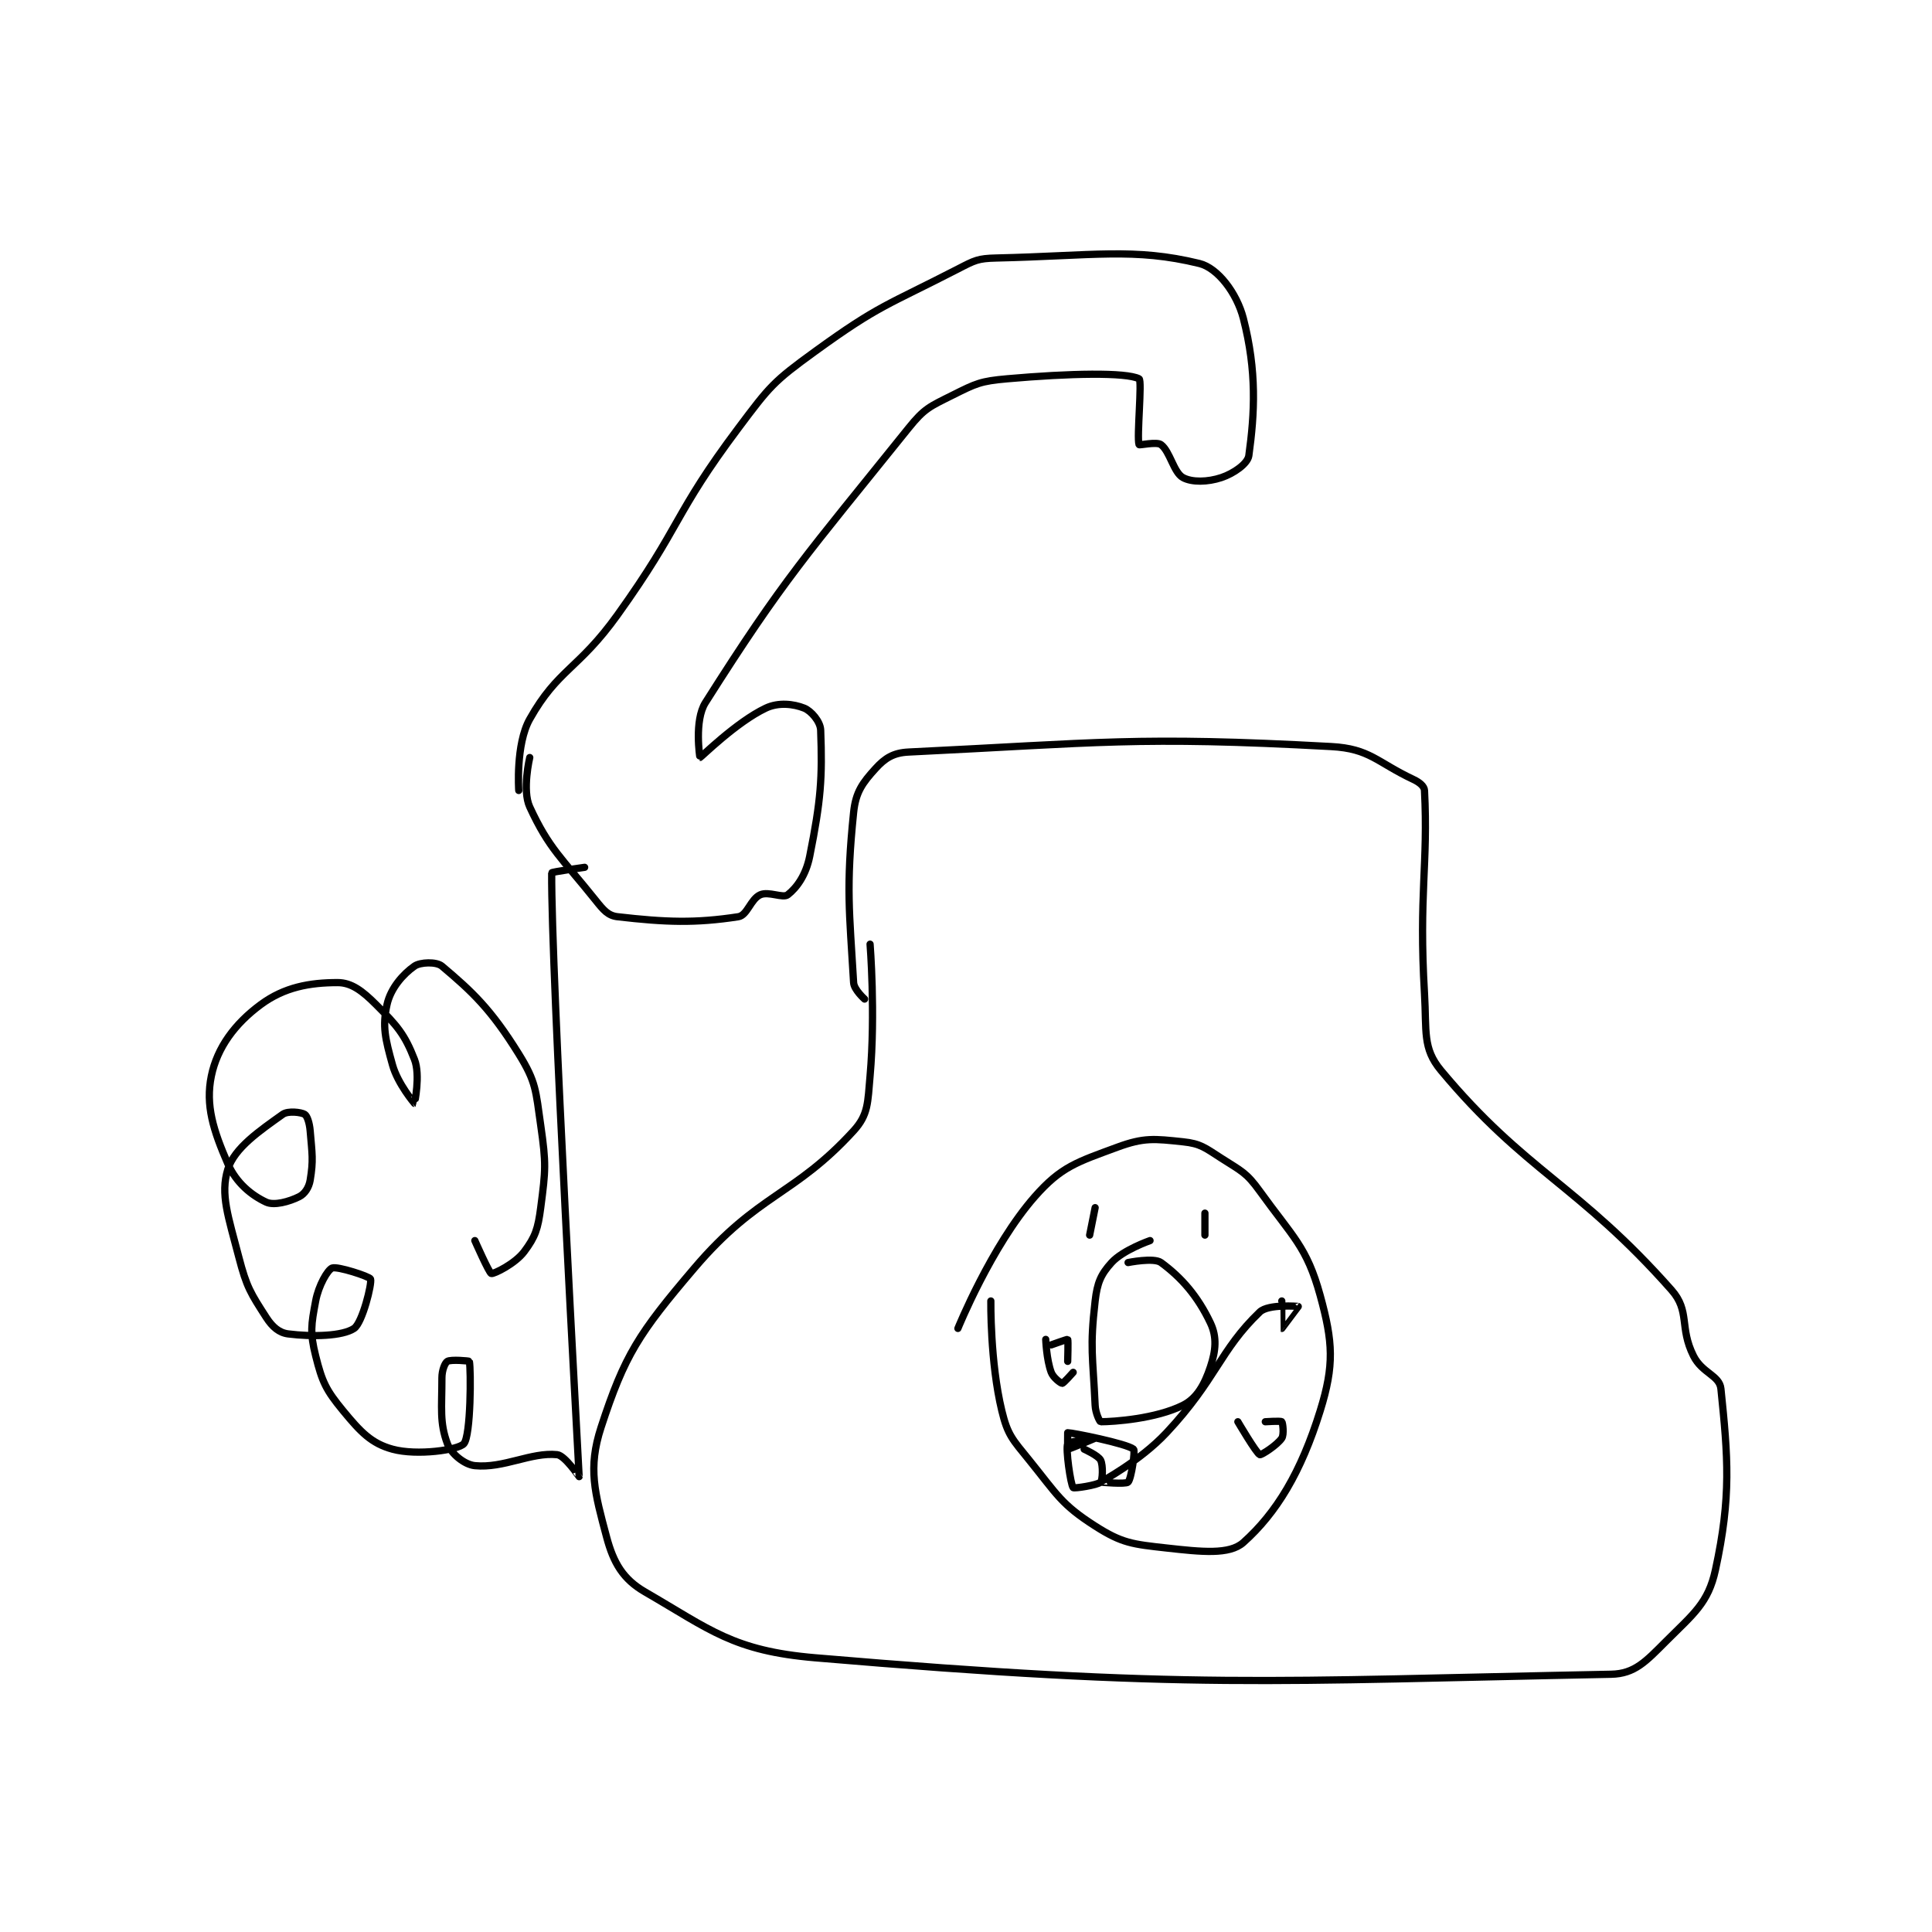 <?xml version="1.0" encoding="utf-8"?>
<!DOCTYPE svg PUBLIC "-//W3C//DTD SVG 1.1//EN" "http://www.w3.org/Graphics/SVG/1.1/DTD/svg11.dtd">
<svg viewBox="0 0 800 800" preserveAspectRatio="xMinYMin meet" xmlns="http://www.w3.org/2000/svg" version="1.1">
<g fill="none" stroke="black" stroke-linecap="round" stroke-linejoin="round" stroke-width="1.32">
<g transform="translate(87.52,106.837) scale(2.273) translate(-138,-44)">
<path id="0" d="M258,169C258,169 259.007,181.59 258,193C257.569,197.88 257.694,200.053 255,203C244.107,214.914 237.618,214.361 226,228C215.836,239.931 213.297,243.839 209,257C206.553,264.494 207.849,268.933 210,277C211.26,281.724 212.988,284.677 217,287C228.904,293.892 233.046,297.726 248,299C315.831,304.781 331.238,303.195 393,302C397.311,301.917 399.348,299.652 403,296C408.022,290.978 410.687,289.038 412,283C414.915,269.591 414.276,262.441 413,250C412.747,247.537 409.585,247.17 408,244C405.389,238.778 407.419,235.865 404,232C387.025,212.811 377.374,210.449 362,192C358.618,187.941 359.406,184.908 359,178C357.939,159.971 359.689,154.443 359,141C358.961,140.236 358.109,139.522 357,139C350.282,135.839 349.068,133.384 342,133C306.516,131.072 299.693,132.328 265,134C262.233,134.133 260.704,135.125 259,137C256.654,139.58 255.383,141.266 255,145C253.589,158.762 254.238,163.039 255,176C255.077,177.304 257,179 257,179"/>
<path id="1" d="M194,141C194,141 193.407,132.61 196,128C201.14,118.861 204.842,118.984 212,109C223.692,92.692 222.148,90.803 234,75C239.75,67.333 240.353,66.544 248,61C259.676,52.535 261.068,52.662 274,46C277.079,44.414 277.64,44.076 281,44C298.634,43.599 306.104,42.092 318,45C321.336,45.815 324.815,50.393 326,55C328.482,64.65 328.067,72.261 327,80C326.799,81.46 324.26,83.247 322,84C319.502,84.833 316.63,84.889 315,84C313.306,83.076 312.644,79.233 311,78C310.227,77.42 307.05,78.15 307,78C306.55,76.65 307.6,66.3 307,66C304.6,64.8 294.41,64.993 283,66C278.12,66.431 277.322,66.839 273,69C268.866,71.067 267.909,71.38 265,75C246.34,98.222 242.34,102.358 228,125C225.924,128.279 226.999,135 227,135C227.145,135.013 233.62,128.548 239,126C241.315,124.903 244.069,125.228 246,126C247.269,126.508 248.942,128.437 249,130C249.323,138.714 249.048,142.762 247,153C246.317,156.413 244.647,158.719 243,160C242.128,160.678 239.521,159.324 238,160C236.242,160.781 235.642,163.747 234,164C226.171,165.204 220.793,165.015 212,164C210.263,163.8 209.44,162.8 208,161C201.823,153.279 199.539,151.668 196,144C194.587,140.938 196,135 196,135"/>
<path id="2" d="M206,155C206,155 200.001,155.835 200,156C199.845,173.222 204.991,265.059 205,266C205,266.035 202.412,262.149 201,262C196.276,261.503 191.24,264.524 186,264C184.088,263.809 181.687,261.833 181,260C179.552,256.139 180,253.525 180,248C180,246.619 180.554,245.268 181,245C181.637,244.618 184.983,244.916 185,245C185.31,246.55 185.284,258.532 184,260C182.999,261.144 175.483,262.223 171,261C167.158,259.952 165.198,257.884 162,254C158.867,250.195 158.187,248.75 157,244C155.944,239.778 156.187,238.334 157,234C157.533,231.156 159.184,228.326 160,228C160.937,227.625 166.833,229.541 167,230C167.291,230.799 165.513,237.991 164,239C161.87,240.42 156.463,240.558 152,240C150.356,239.794 149.116,238.737 148,237C145.152,232.569 144.427,231.503 143,226C141.084,218.608 139.592,214.576 141,210C142.197,206.11 146.865,202.954 151,200C151.965,199.311 154.363,199.618 155,200C155.446,200.268 155.879,201.547 156,203C156.354,207.243 156.612,208.326 156,212C155.773,213.361 154.992,214.504 154,215C152.157,215.922 149.427,216.659 148,216C145.364,214.783 142.529,212.518 141,209C138.365,202.939 136.894,198.348 138,193C139.069,187.832 142.27,183.496 147,180C151.31,176.815 155.951,176 161,176C163.524,176 165.507,177.507 168,180C171.853,183.853 173.222,185.428 175,190C176.118,192.875 175.004,197.999 175,198C174.995,198.001 171.953,194.432 171,191C169.674,186.228 169.119,183.967 170,180C170.663,177.015 172.923,174.454 175,173C176.049,172.266 178.994,172.153 180,173C185.527,177.654 188.94,180.847 194,189C197.173,194.113 197.092,195.641 198,202C199.004,209.029 198.902,210.088 198,217C197.496,220.867 197.018,222.309 195,225C193.326,227.232 189.467,229.104 189,229C188.604,228.912 186,223 186,223"/>
<path id="3" d="M274,239C274,239 280.077,224.016 288,215C292.841,209.491 295.746,208.687 303,206C307.895,204.187 309.784,204.451 315,205C318.208,205.338 318.984,206.061 322,208C325.667,210.358 326.528,210.567 329,214C335.028,222.372 337.551,224.093 340,233C342.335,241.492 342.586,245.686 340,254C336.508,265.226 332.029,272.617 326,278C323.466,280.263 318.404,279.712 312,279C305.801,278.311 303.897,278.134 299,275C292.807,271.036 292.107,269.309 287,263C283.931,259.209 283.071,258.436 282,254C279.851,245.098 280,234 280,234"/>
<path id="4" d="M309,223C309,223 304.085,224.707 302,227C300.043,229.152 299.385,230.662 299,234C298.004,242.632 298.591,244 299,253C299.066,254.443 299.842,256 300,256C302.369,256 310.064,255.468 315,253C317.543,251.729 318.931,249.207 320,246C320.987,243.039 321.217,240.57 320,238C317.677,233.096 314.701,229.714 311,227C309.699,226.046 305,227 305,227"/>
<path id="5" d="M299,217C299,217 298,222 298,222C298,222 299,217 299,217"/>
<path id="6" d="M319,218L319,222"/>
<path id="7" d="M325,256C325,256 328.389,261.771 329,262C329.281,262.105 332.163,260.255 333,259C333.443,258.335 333.188,256.188 333,256C332.812,255.812 330,256 330,256"/>
<path id="8" d="M333,234C333,234 332.993,238.998 333,239C333.007,239.002 336,235 336,235C335.957,234.968 330.529,234.535 329,236C321.683,243.012 321.117,248.254 312,258C307.135,263.2 300.044,266.943 300,267C299.991,267.012 304.576,267.424 305,267C305.593,266.407 306.341,261.279 306,261C304.738,259.968 294.861,258 294,258C294,258 293.972,260.994 294,261C294.218,261.044 299,259 299,259C299,259 294.172,259.613 294,260C293.596,260.908 294.53,267.452 295,268C295.174,268.203 299.463,267.537 300,267C300.358,266.642 300.483,263.967 300,263C299.577,262.154 297,261 297,261"/>
<path id="9" d="M290,241C290,241 290.138,244.702 291,247C291.372,247.991 292.75,249 293,249C293.25,249 295,247 295,247"/>
<path id="10" d="M291,242C291,242 293.942,240.942 294,241C294.117,241.117 294,245 294,245"/>
</g>
</g>
</svg>
